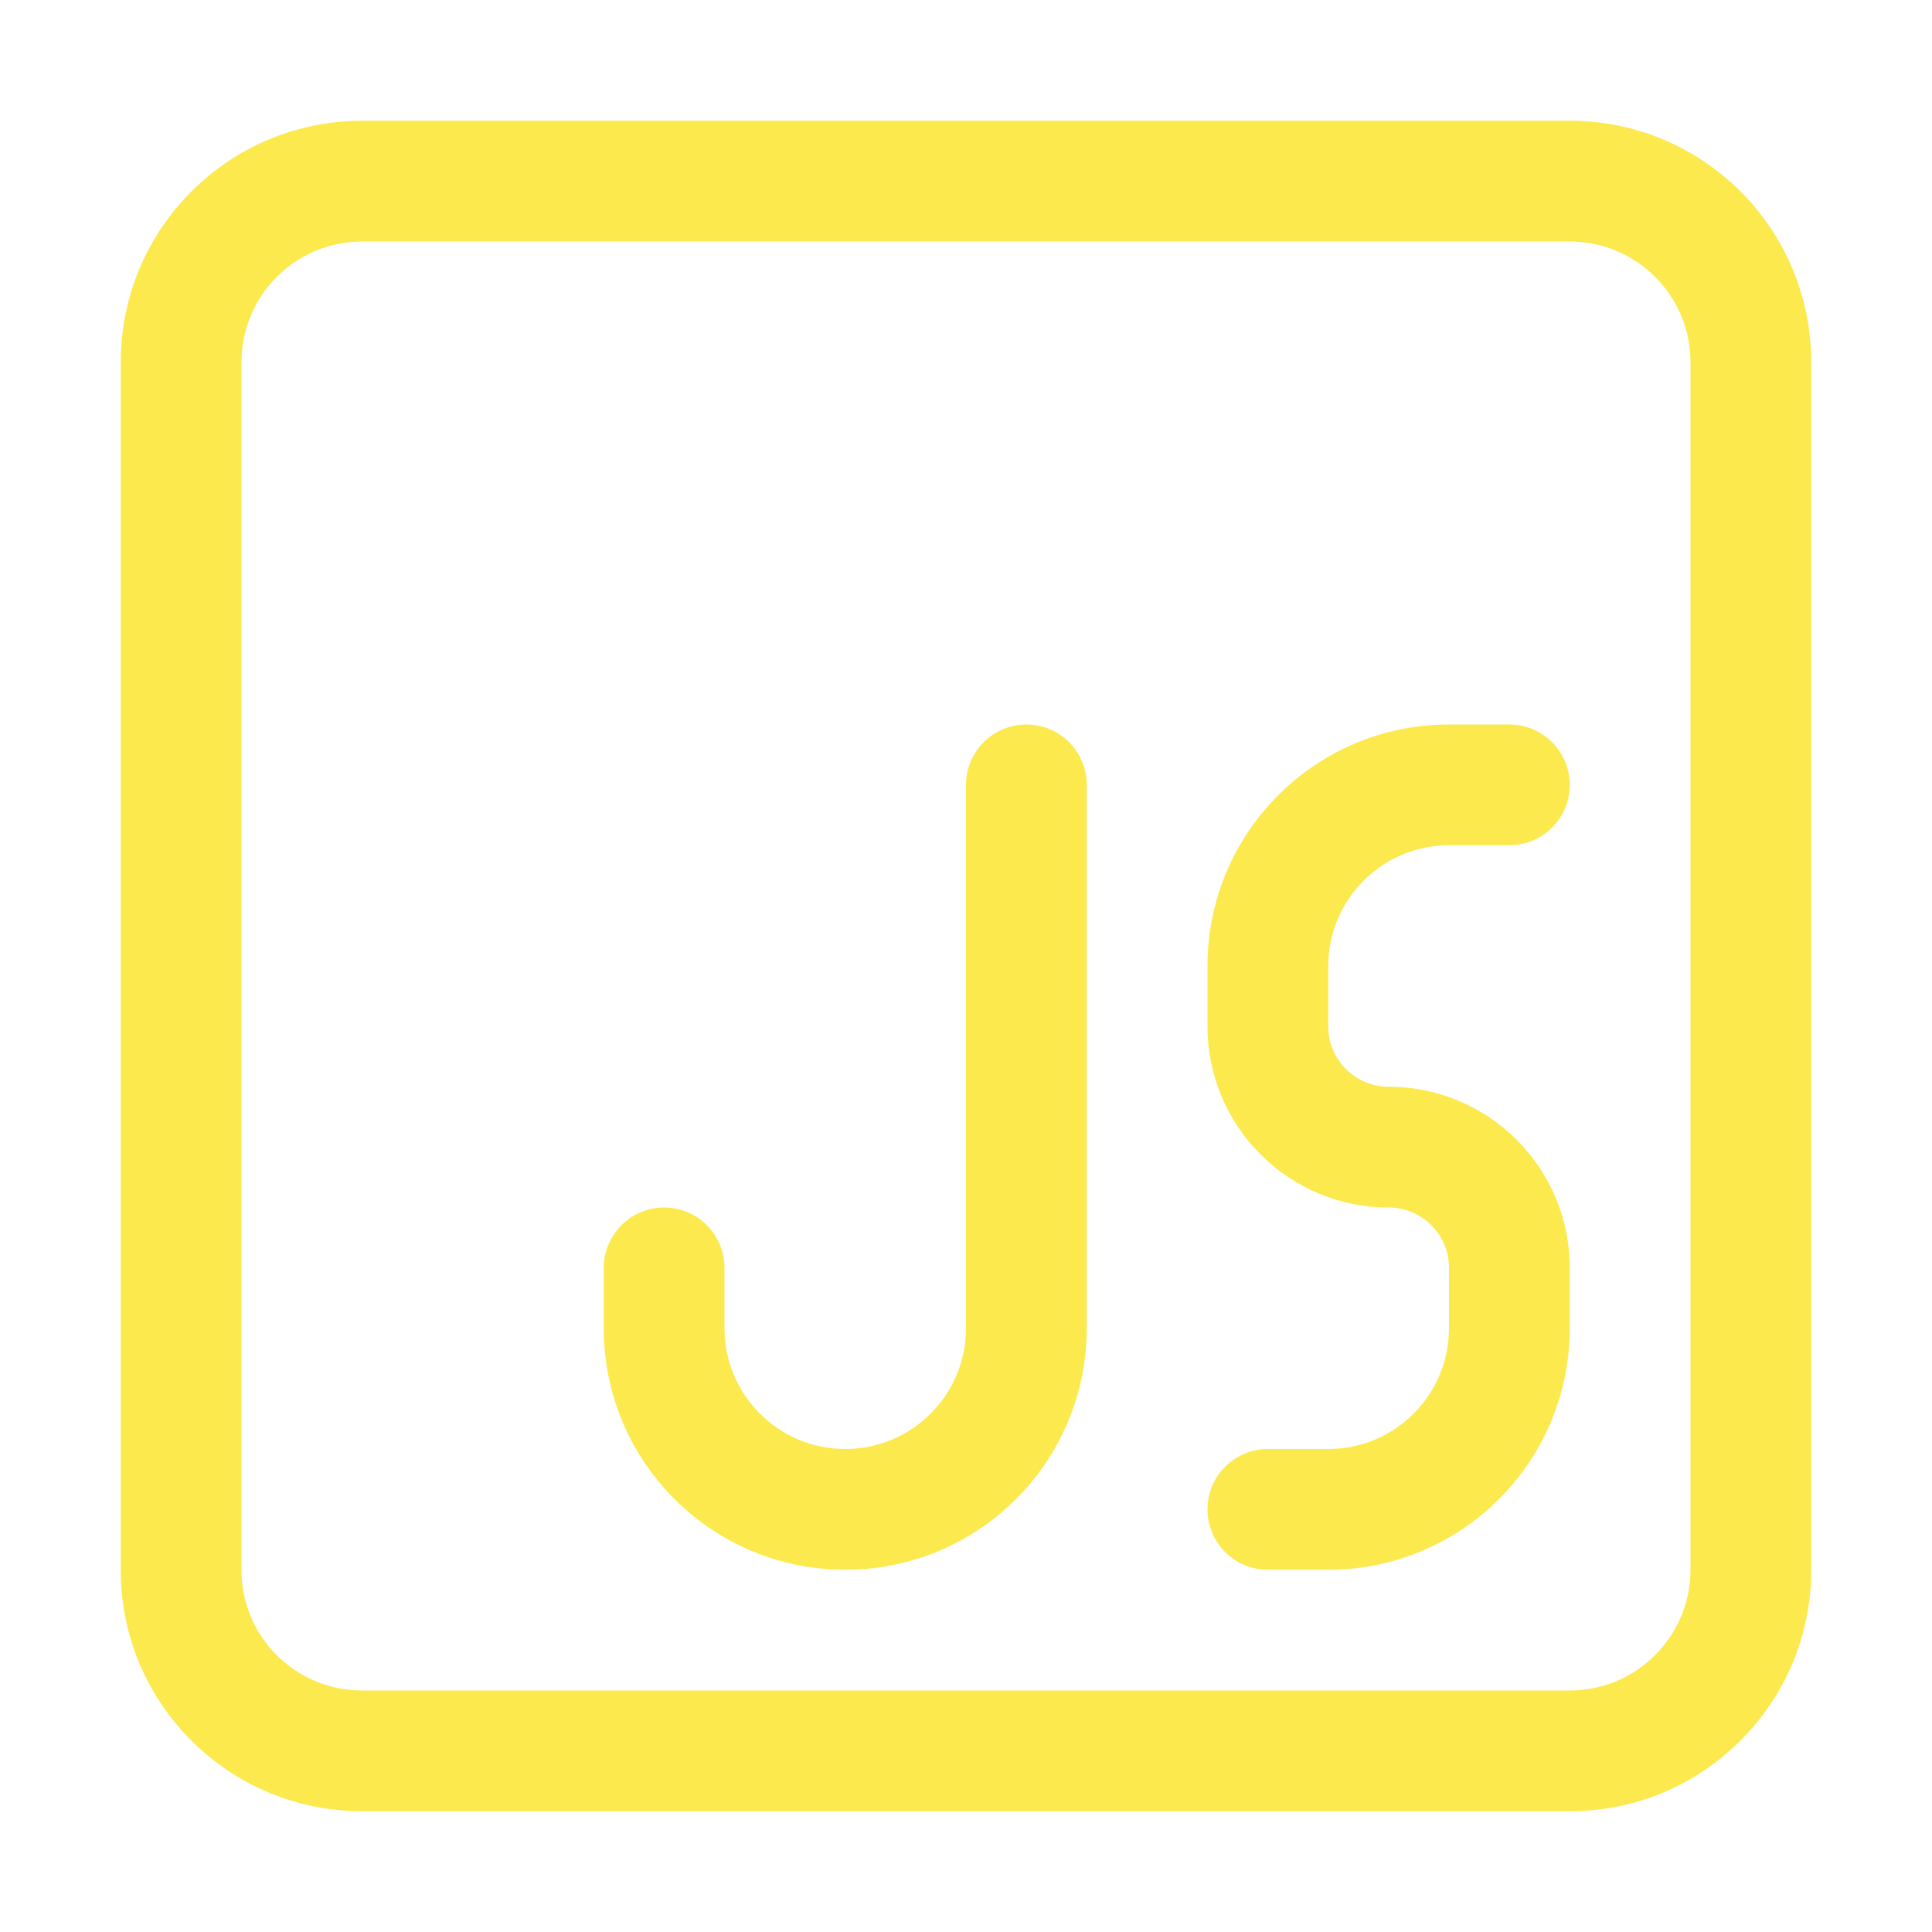<svg width="16" height="16" viewBox="0 0 16 16" fill="none" xmlns="http://www.w3.org/2000/svg">
<path fill-rule="evenodd" clip-rule="evenodd" d="M13 14C13.552 14 14 13.552 14 13V3C14 2.448 13.552 2 13 2H3C2.447 2 2 2.447 2 2.999V13.004C2 13.553 2.445 14 3 14H13ZM15 3V13C15 14.105 14.105 15 13 15H3C1.895 15 1 14.108 1 13.004V2.999C1 1.894 1.895 1 3 1H13C14.105 1 15 1.895 15 3ZM8.5 6C8.776 6 9 6.224 9 6.5V11C9 12.105 8.105 13 7 13C5.895 13 5 12.105 5 11V10.5C5 10.224 5.224 10 5.5 10C5.776 10 6 10.224 6 10.5V11C6 11.552 6.448 12 7 12C7.552 12 8 11.552 8 11V6.5C8 6.224 8.224 6 8.5 6ZM12 6C10.895 6 10 6.895 10 8V8.5C10 9.328 10.672 10 11.5 10C11.776 10 12 10.224 12 10.5V11C12 11.552 11.552 12 11 12H10.5C10.224 12 10 12.224 10 12.5C10 12.776 10.224 13 10.5 13H11C12.105 13 13 12.105 13 11V10.5C13 9.672 12.328 9 11.5 9C11.224 9 11 8.776 11 8.5V8C11 7.448 11.448 7 12 7H12.5C12.776 7 13 6.776 13 6.5C13 6.224 12.776 6 12.5 6H12Z" fill="#FCE94E"/>
</svg>
